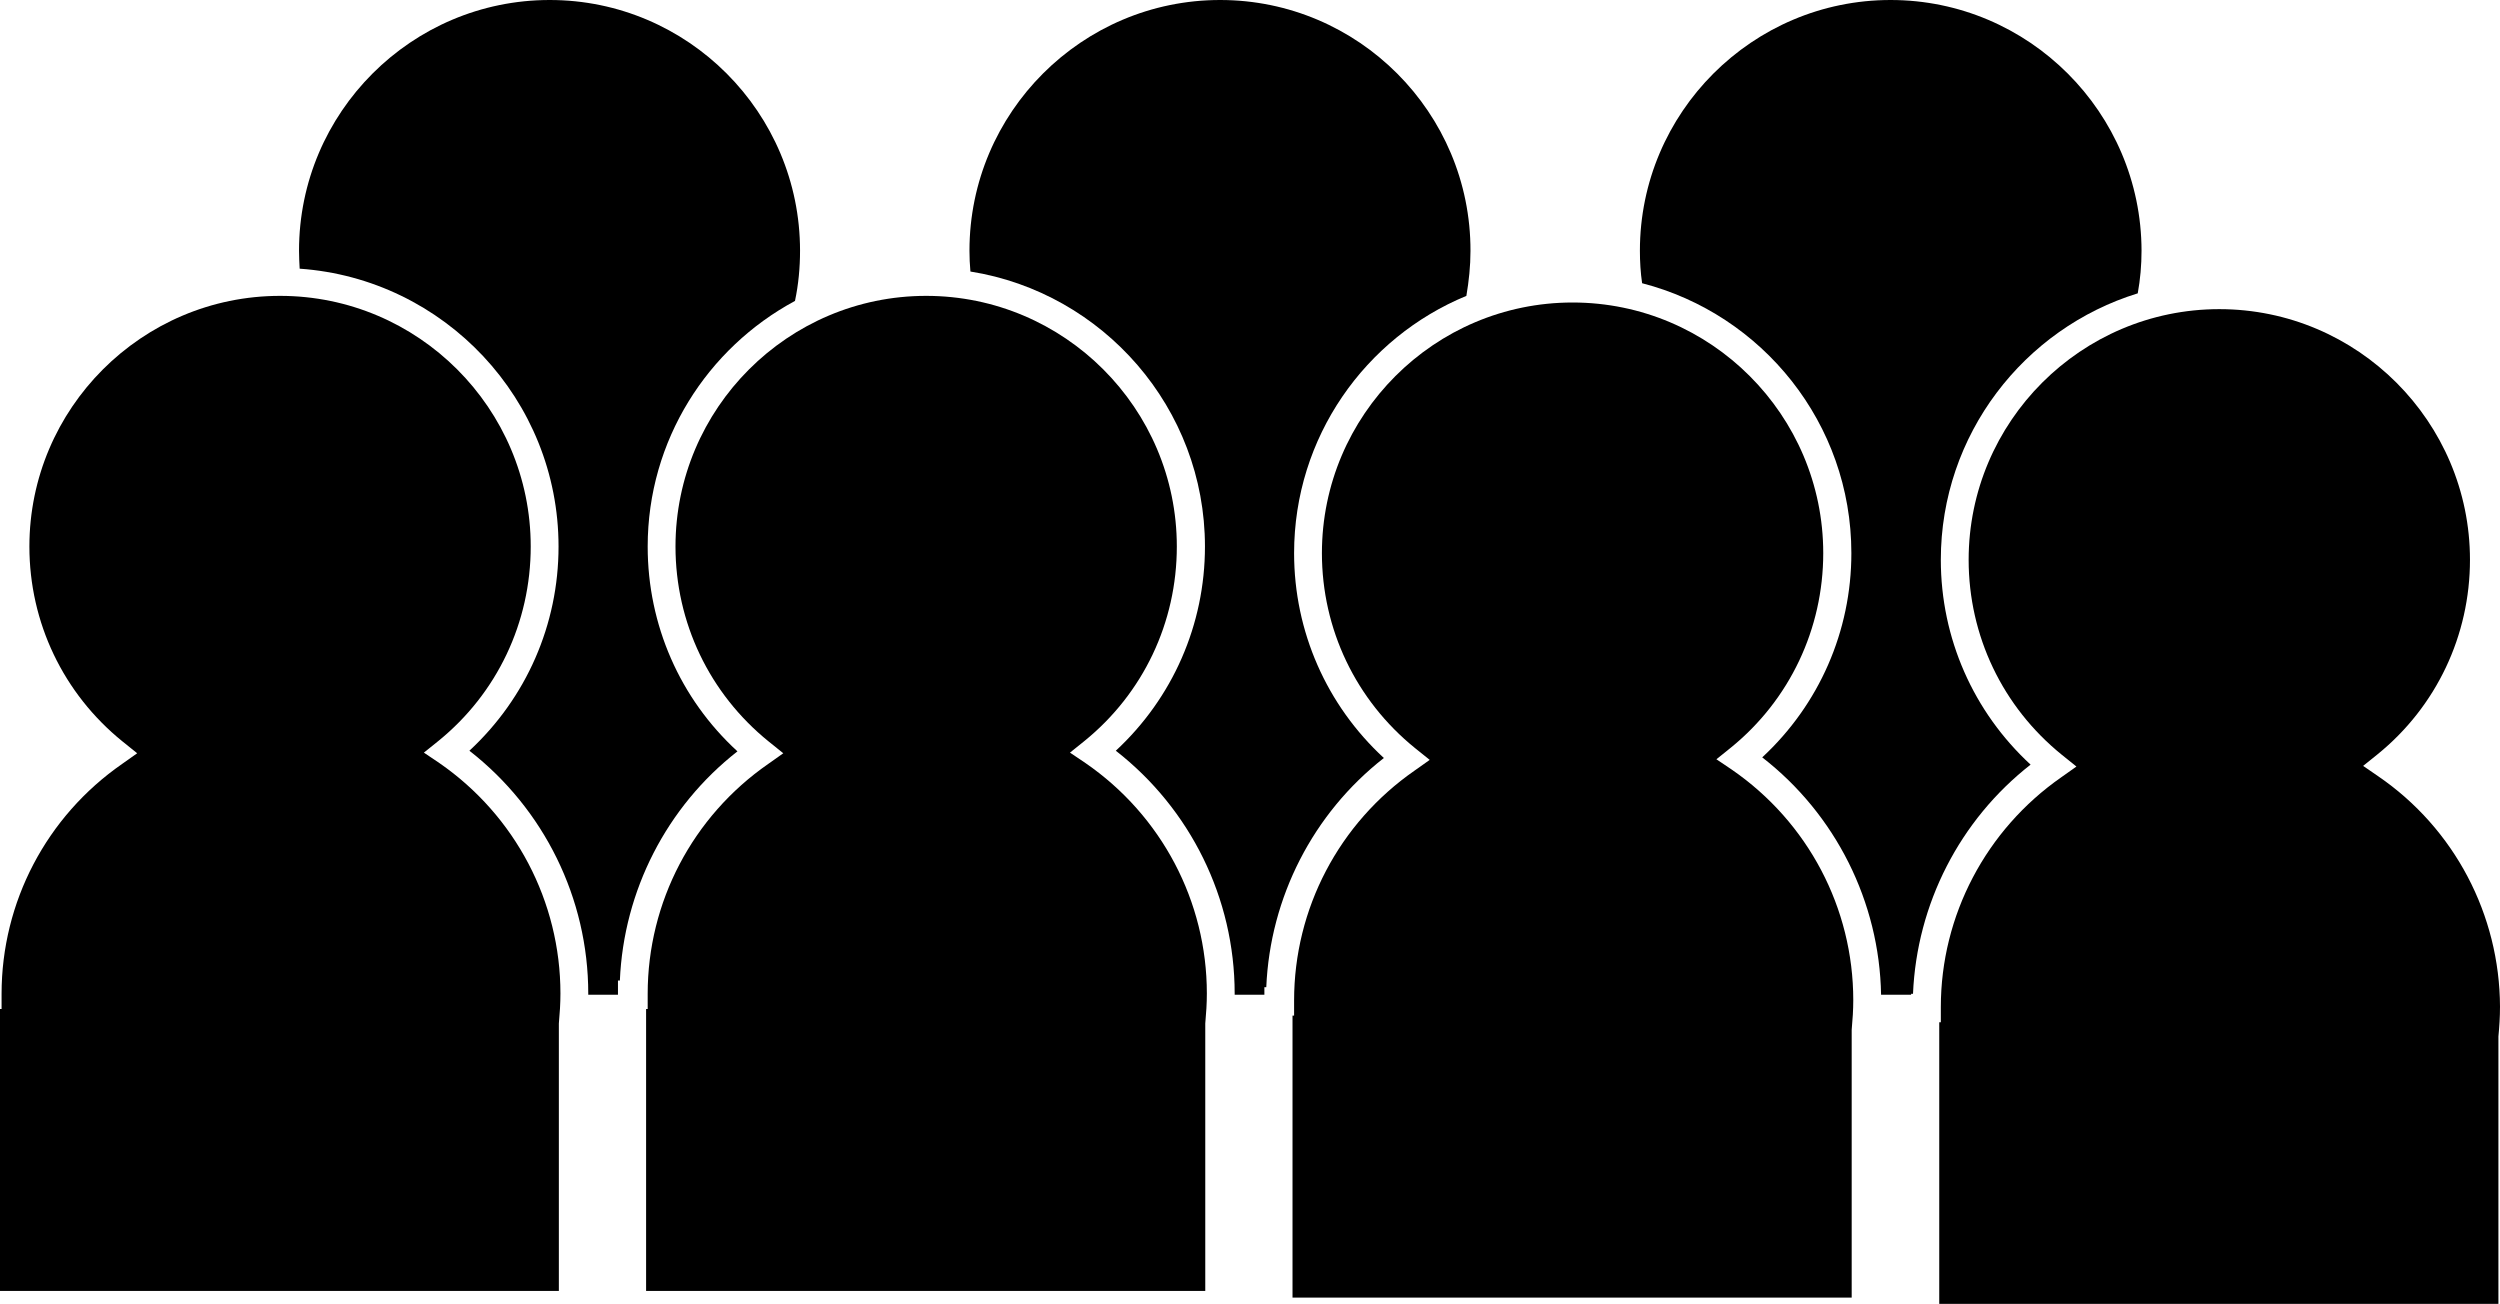 <?xml version="1.0" encoding="utf-8"?>
<!-- Generator: Adobe Illustrator 19.1.0, SVG Export Plug-In . SVG Version: 6.00 Build 0)  -->
<svg version="1.1" id="Layer_1" xmlns="http://www.w3.org/2000/svg" xmlns:xlink="http://www.w3.org/1999/xlink" x="0px" y="0px"
	 viewBox="812.2 -94.5 790.9 412.5" style="enable-background:new 812.2 -94.5 790.9 412.5;" xml:space="preserve">
<path d="M1410.3-94.5c-43.7,0-79.3,35.6-79.3,79.3c0,3.5,0.2,6.9,0.7,10.3c38,9.8,66.2,44.3,66.2,85.4c0,24.7-10.2,47.9-28.2,64.6
	c23.2,18,37.1,45.7,37.6,75.1h9.5v-0.3h0.6c1.2-28.4,14.8-55,37.2-72.5c-18.1-16.7-28.4-40-28.4-64.8c0-39.6,26.3-73.2,62.3-84.3
	c0.8-4.4,1.2-8.9,1.2-13.5C1489.6-58.9,1454-94.5,1410.3-94.5z"/>
<path d="M1198.2-94.5c-43.7,0-79.3,35.6-79.3,79.3c0,2.2,0.1,4.4,0.3,6.6c42,6.7,74.2,43.2,74.2,87c0,24.7-10.2,47.9-28.2,64.6
	c23.6,18.4,37.6,46.7,37.6,76.8c0,0.1,0,0.3,0,0.4h9.4v-2.4h0.6c1.2-28.4,14.8-55,37.2-72.5c-18.1-16.7-28.4-40-28.4-64.8
	c0-36.7,22.5-68.2,54.5-81.4c0.8-4.7,1.3-9.4,1.3-14.2C1277.5-58.9,1241.9-94.5,1198.2-94.5z"/>
<path d="M986.1-94.5c-43.7,0-79.3,35.6-79.3,79.3c0,1.9,0.1,3.8,0.2,5.7c45.7,3.2,81.9,41.4,81.9,87.9c0,24.7-10.2,47.9-28.2,64.6
	c23.6,18.4,37.6,46.7,37.6,76.8c0,0.1,0,0.3,0,0.4h9.4v-4.5h0.6c1.2-28.4,14.8-55,37.2-72.5c-18.2-16.7-28.4-40-28.4-64.8
	c0-33.6,18.9-62.8,46.6-77.7c1.1-5.2,1.6-10.5,1.6-15.9C1065.3-58.9,1029.8-94.5,986.1-94.5z"/>
<path d="M989.5,219.8c0-29.1-14.3-56.3-38.3-72.9l-4.9-3.3l4.6-3.7c18.6-15.1,29.2-37.5,29.2-61.5c0-43.7-35.6-79.3-79.3-79.3
	c-43.7,0-79.3,35.6-79.3,79.3c0,24,10.7,46.5,29.5,61.7l4.6,3.7l-4.8,3.4c-23.9,16.6-38.1,43.7-38.1,72.7v4.8h-0.5v89.2H989v-84.6
	C989.3,226,989.5,222.9,989.5,219.8z"/>
<path d="M1194,219.8c0-29.1-14.3-56.3-38.4-72.9l-4.9-3.3l4.6-3.7c18.6-15.1,29.2-37.5,29.2-61.5c0-43.7-35.6-79.3-79.3-79.3
	s-79.3,35.6-79.3,79.3c0,24,10.7,46.5,29.5,61.7l4.6,3.7l-4.8,3.4c-23.9,16.6-38.1,43.7-38.1,72.7v4.8h-0.5v89.2h176.9v-84.6
	C1193.8,226,1194,222.9,1194,219.8z"/>
<path d="M1398.5,221.9c0-29.1-14.3-56.3-38.4-72.9l-4.9-3.3l4.6-3.7c18.6-15.1,29.2-37.6,29.2-61.5c0-43.7-35.6-79.3-79.3-79.3
	s-79.3,35.6-79.3,79.3c0,24,10.7,46.5,29.5,61.7l4.6,3.7l-4.8,3.4c-23.9,16.6-38.1,43.7-38.1,72.7v4.8h-0.5V316H1398v-84.7
	C1398.3,228.1,1398.5,224.9,1398.5,221.9z"/>
<path d="M1564.6,151.1l-4.8-3.3l4.6-3.7c18.6-15.1,29.2-37.6,29.2-61.5c0-43.7-35.6-79.3-79.3-79.3c-43.7,0-79.3,35.6-79.3,79.3
	c0,24,10.7,46.5,29.5,61.7l4.6,3.7l-4.8,3.4c-23.8,16.6-38.1,43.7-38.1,72.7v4.8h-0.5V318h176.9v-84.6c0.3-3.1,0.5-6.3,0.5-9.4
	C1603,194.9,1588.7,167.6,1564.6,151.1z"/>
</svg>
